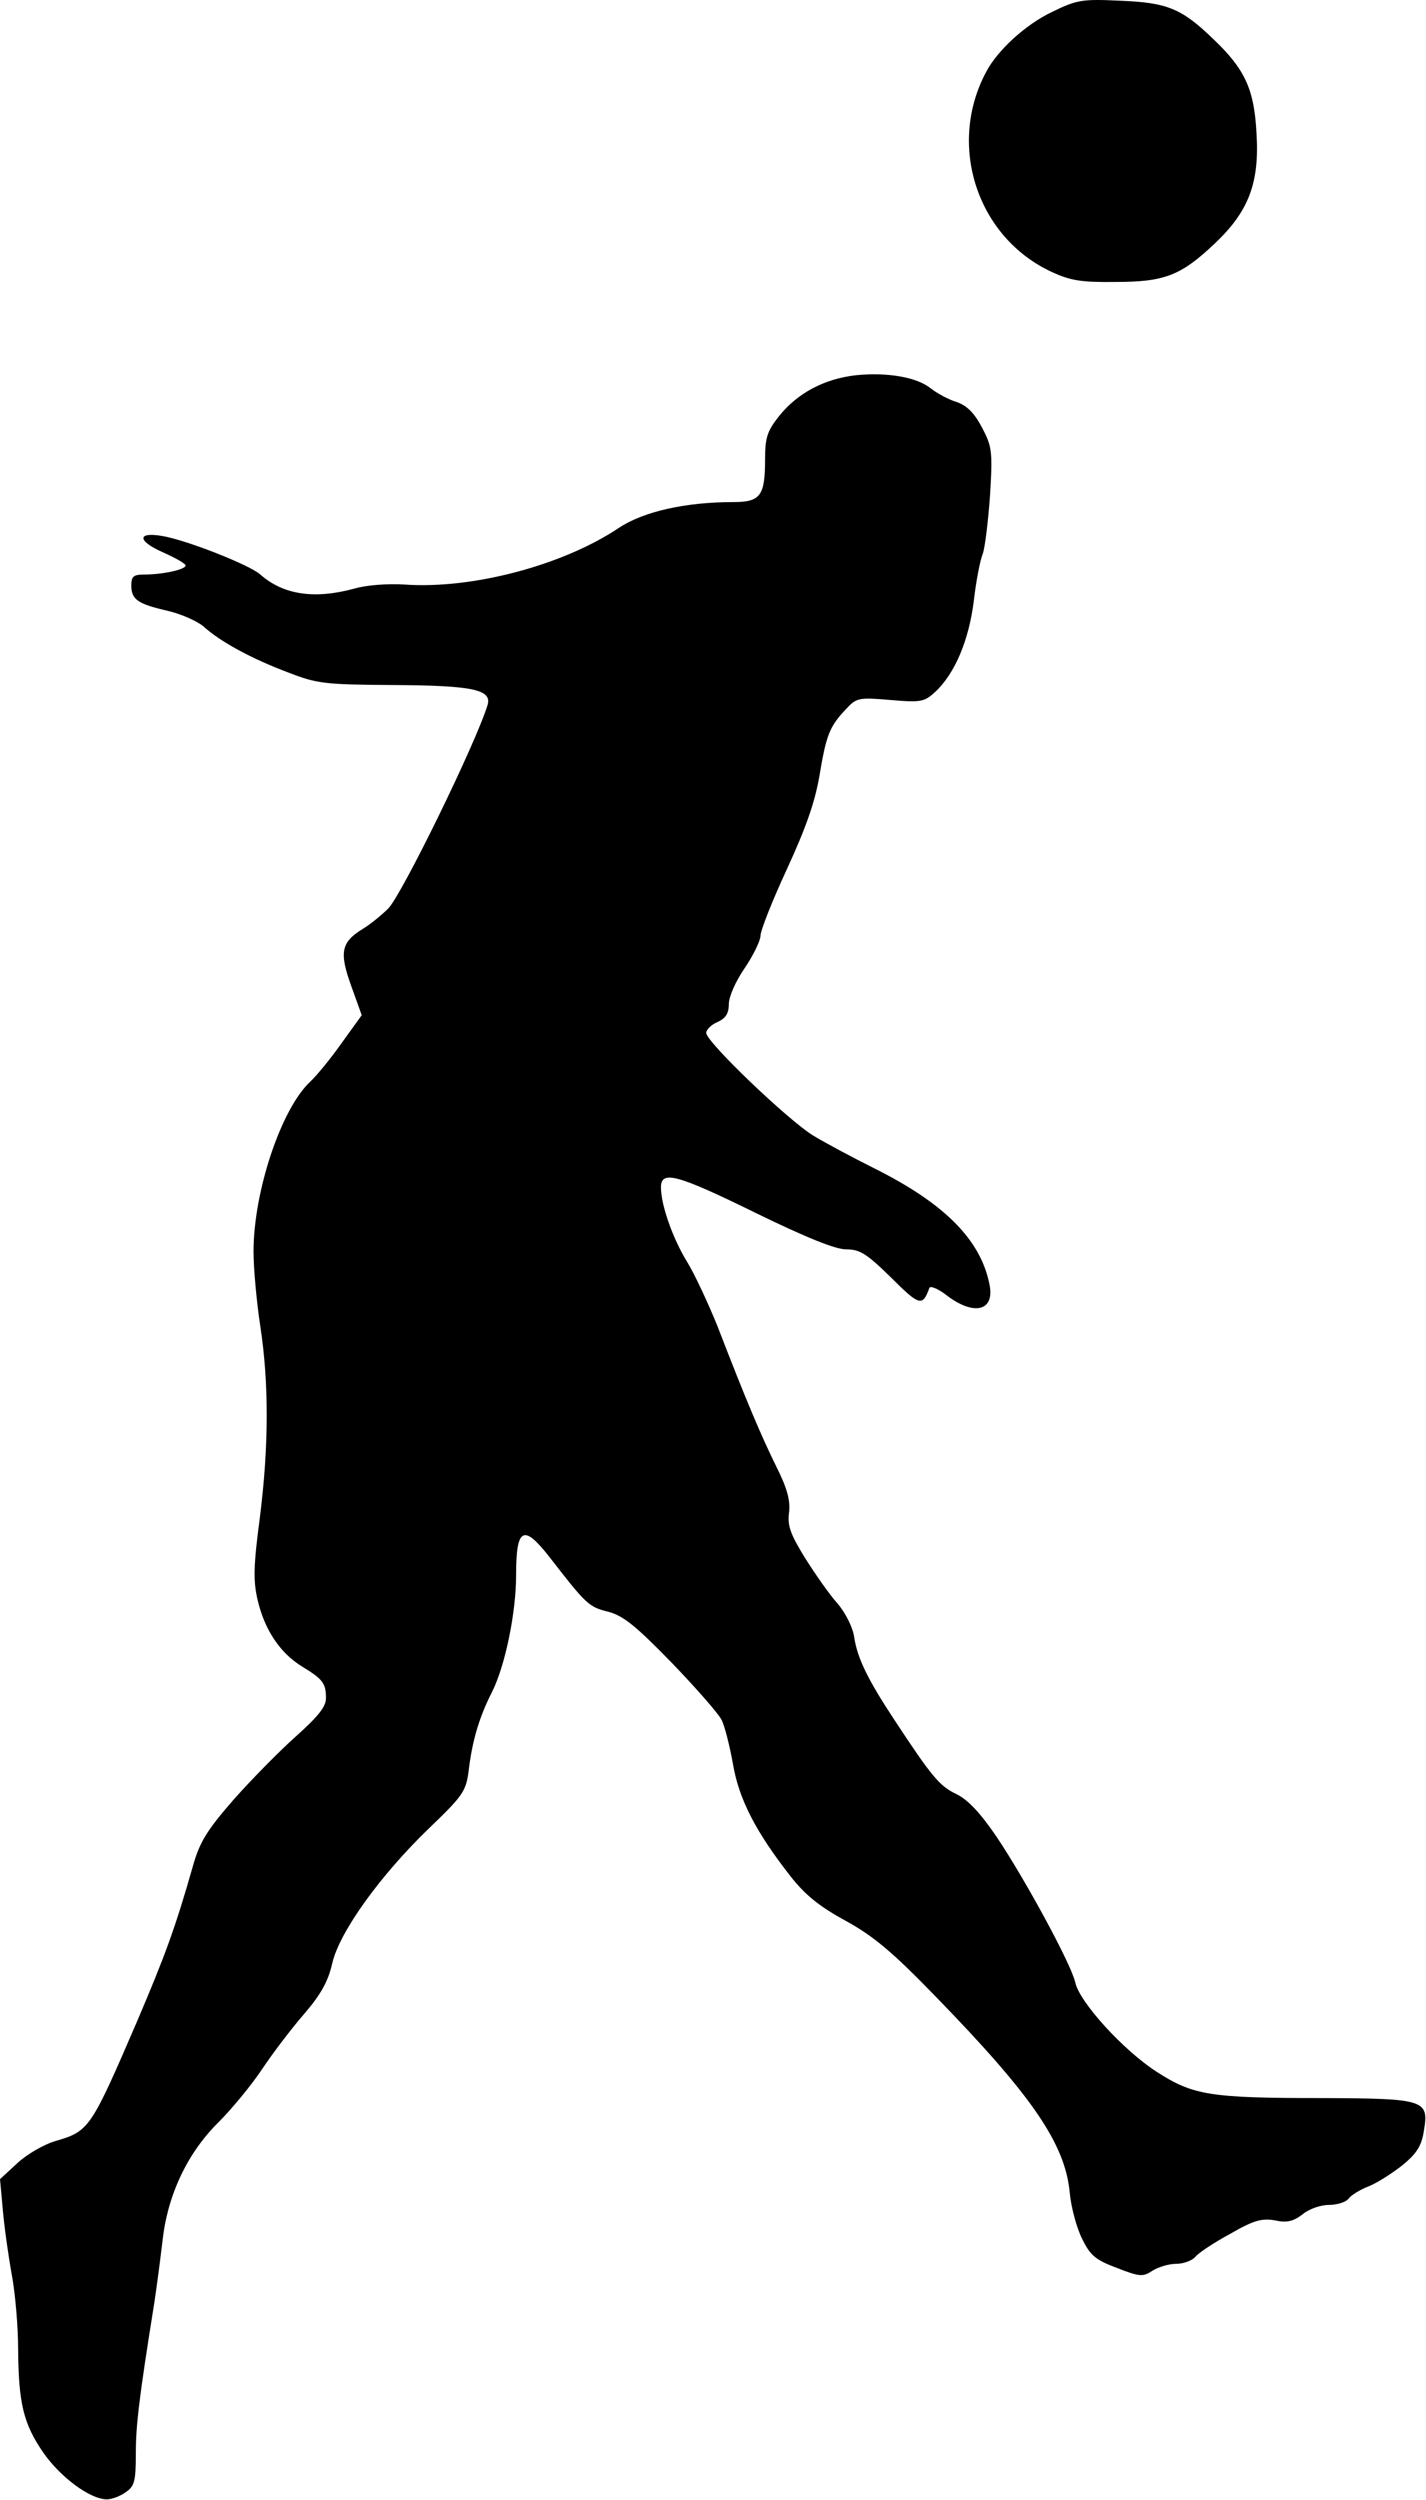 <svg viewBox="0 0 315 552" xmlns="http://www.w3.org/2000/svg" fill-rule="evenodd" clip-rule="evenodd" stroke-linejoin="round" stroke-miterlimit="2"><path d="M232.354 2.659c-5.7 2.7-12 8.4-14.5 13.2-8.7 16.2-2 36.6 14.5 44.2 4.1 1.9 6.6 2.3 14 2.2 10.9 0 14.5-1.4 22-8.5s9.9-13.4 9.2-24.4c-.5-9.7-2.6-14.1-9.4-20.6-7.1-6.9-10.3-8.2-20.8-8.6-8.3-.4-9.5-.2-15 2.5zM189.005 82.859c-6.9.8-12.8 3.9-16.9 9-2.6 3.3-3.1 4.7-3.1 9.5 0 8.1-1 9.5-7 9.5-10.6 0-19.9 2.1-25.3 5.7-12.4 8.3-32.5 13.6-47.5 12.5-3.6-.2-8.2.1-10.9.9-8.8 2.4-15.7 1.4-20.8-3.1-2.3-2.1-16.3-7.6-21.6-8.5-5.7-1-5.6 1.1.1 3.6 2.7 1.2 5 2.5 5 2.9 0 .9-5.1 2-9.1 2-2.4 0-2.9.4-2.9 2.4 0 3.1 1.4 4.1 8 5.6 3 .7 6.6 2.3 8 3.5 3.6 3.3 10.6 7.1 18.6 10.1 6.4 2.5 8 2.7 23.4 2.8 17.4.1 21.7 1 20.7 4.4-2.6 8.5-18.8 41.6-21.9 44.9-1.3 1.3-3.8 3.4-5.6 4.5-4.9 3-5.3 5.2-2.6 12.7l2.3 6.4-4.4 6.1c-2.4 3.4-5.5 7.2-7 8.6-6.4 6-12.5 24.2-12.5 37.5 0 3.8.7 11.3 1.5 16.5 1.9 12.5 1.9 26.3-.1 42.2-1.4 10.5-1.5 14-.5 18.2 1.5 6.5 4.9 11.7 9.8 14.7 4.6 2.8 5.3 3.7 5.3 7 0 1.9-1.7 4-6.6 8.4-3.6 3.2-9.8 9.5-13.8 14-6 6.9-7.5 9.4-9 14.7-3.9 13.7-6.2 19.9-12.3 34.2-10.3 23.9-10.6 24.3-18.1 26.5-2.4.7-6.1 2.8-8.3 4.8l-3.9 3.6.6 6.6c.3 3.6 1.2 10.1 2 14.5.8 4.3 1.4 11.7 1.4 16.5.1 12 1.2 16.4 5.5 22.7 3.8 5.5 10.4 10.4 14.1 10.4 1.1 0 3-.7 4.2-1.6 1.9-1.3 2.2-2.4 2.2-8.5 0-6.2.7-12.2 4.1-33.4.5-3.3 1.3-9.4 1.8-13.6 1.1-10.1 5.5-19.4 12.4-26.2 2.9-2.9 7.2-8.1 9.6-11.7 2.4-3.6 6.6-9.1 9.3-12.2 3.7-4.3 5.3-7.2 6.2-11.2 1.6-6.9 10.6-19.4 21.4-29.8 7.4-7.1 8.1-8.1 8.7-12.5.8-6.9 2.4-12.1 5.2-17.6 2.9-5.8 5.3-17.5 5.3-25.7 0-10.6 1.6-11.5 7.5-3.9 7.9 10.2 8.6 10.9 12.8 11.9 3.4.9 6.1 3.1 14 11.2 5.4 5.6 10.4 11.3 11.1 12.7.7 1.4 1.8 5.8 2.5 9.7 1.3 7.8 5.1 15.1 12.7 24.8 3.2 4.1 6.4 6.7 12.1 9.8 6.2 3.4 10.3 6.8 20 16.8 21.3 21.9 28.6 32.5 29.6 43.3.3 3.2 1.5 7.7 2.7 10.1 1.8 3.7 2.9 4.7 7.7 6.5 5.1 2 5.8 2 7.9.6 1.3-.8 3.6-1.5 5.2-1.5s3.5-.7 4.2-1.5c.7-.9 4.2-3.2 7.7-5.1 5.2-3 7-3.5 9.9-3 2.7.6 4.1.2 6.1-1.3 1.4-1.2 4-2.1 5.8-2.1 1.8 0 3.8-.6 4.4-1.4.6-.8 2.6-2 4.4-2.7 1.8-.7 5.1-2.8 7.4-4.6 3.2-2.6 4.3-4.3 4.8-7.5 1.2-7 .5-7.3-22.3-7.4-25 0-28.6-.6-36.7-5.8-7.3-4.7-17.1-15.4-18-19.8-.9-4-11-22.6-17.3-32-3.6-5.3-6.3-8.2-8.9-9.5-3.8-1.8-5.5-3.9-13.8-16.5-5.8-8.8-8.1-13.5-8.8-18.1-.3-2.2-1.9-5.4-3.7-7.5-1.8-2-5-6.6-7.2-10.1-3.2-5.2-3.9-7.1-3.5-10 .3-2.7-.4-5.3-2.8-10.1-3.3-6.7-6.6-14.4-13-31-2.1-5.2-5.1-11.6-6.7-14.2-3.1-5-5.8-12.5-5.8-16.5 0-3.8 3.5-2.9 21 5.7 11.1 5.4 17.5 8 19.9 8 3 0 4.5.9 9.9 6.2 6.3 6.3 7 6.5 8.5 2.3.2-.5 2 .2 4 1.8 5.9 4.4 10.4 3.3 9.3-2.4-1.9-10-10-18.1-25.7-25.9-4.6-2.3-10.6-5.5-13.4-7.2-5.7-3.6-23.5-20.6-23.5-22.6 0-.7 1.1-1.8 2.5-2.4 1.8-.8 2.5-1.9 2.5-4 0-1.6 1.5-5 3.5-7.9 1.9-2.8 3.5-6.1 3.5-7.2 0-1.1 2.6-7.7 5.8-14.6 4.2-9.1 6.2-14.8 7.2-20.6 1.5-9 2.2-10.9 5.8-14.7 2.4-2.6 2.8-2.7 9.9-2.1 6.8.6 7.5.4 9.9-1.8 4.3-4 7.4-11.3 8.5-20 .5-4.4 1.4-9.1 2-10.5.5-1.5 1.2-7.3 1.6-13 .6-9.7.4-10.7-1.8-14.9-1.7-3.2-3.3-4.8-5.6-5.6-1.7-.5-4.3-1.9-5.7-3-3.1-2.5-9.6-3.6-16.6-2.9z" fill-rule="nonzero"/></svg>
